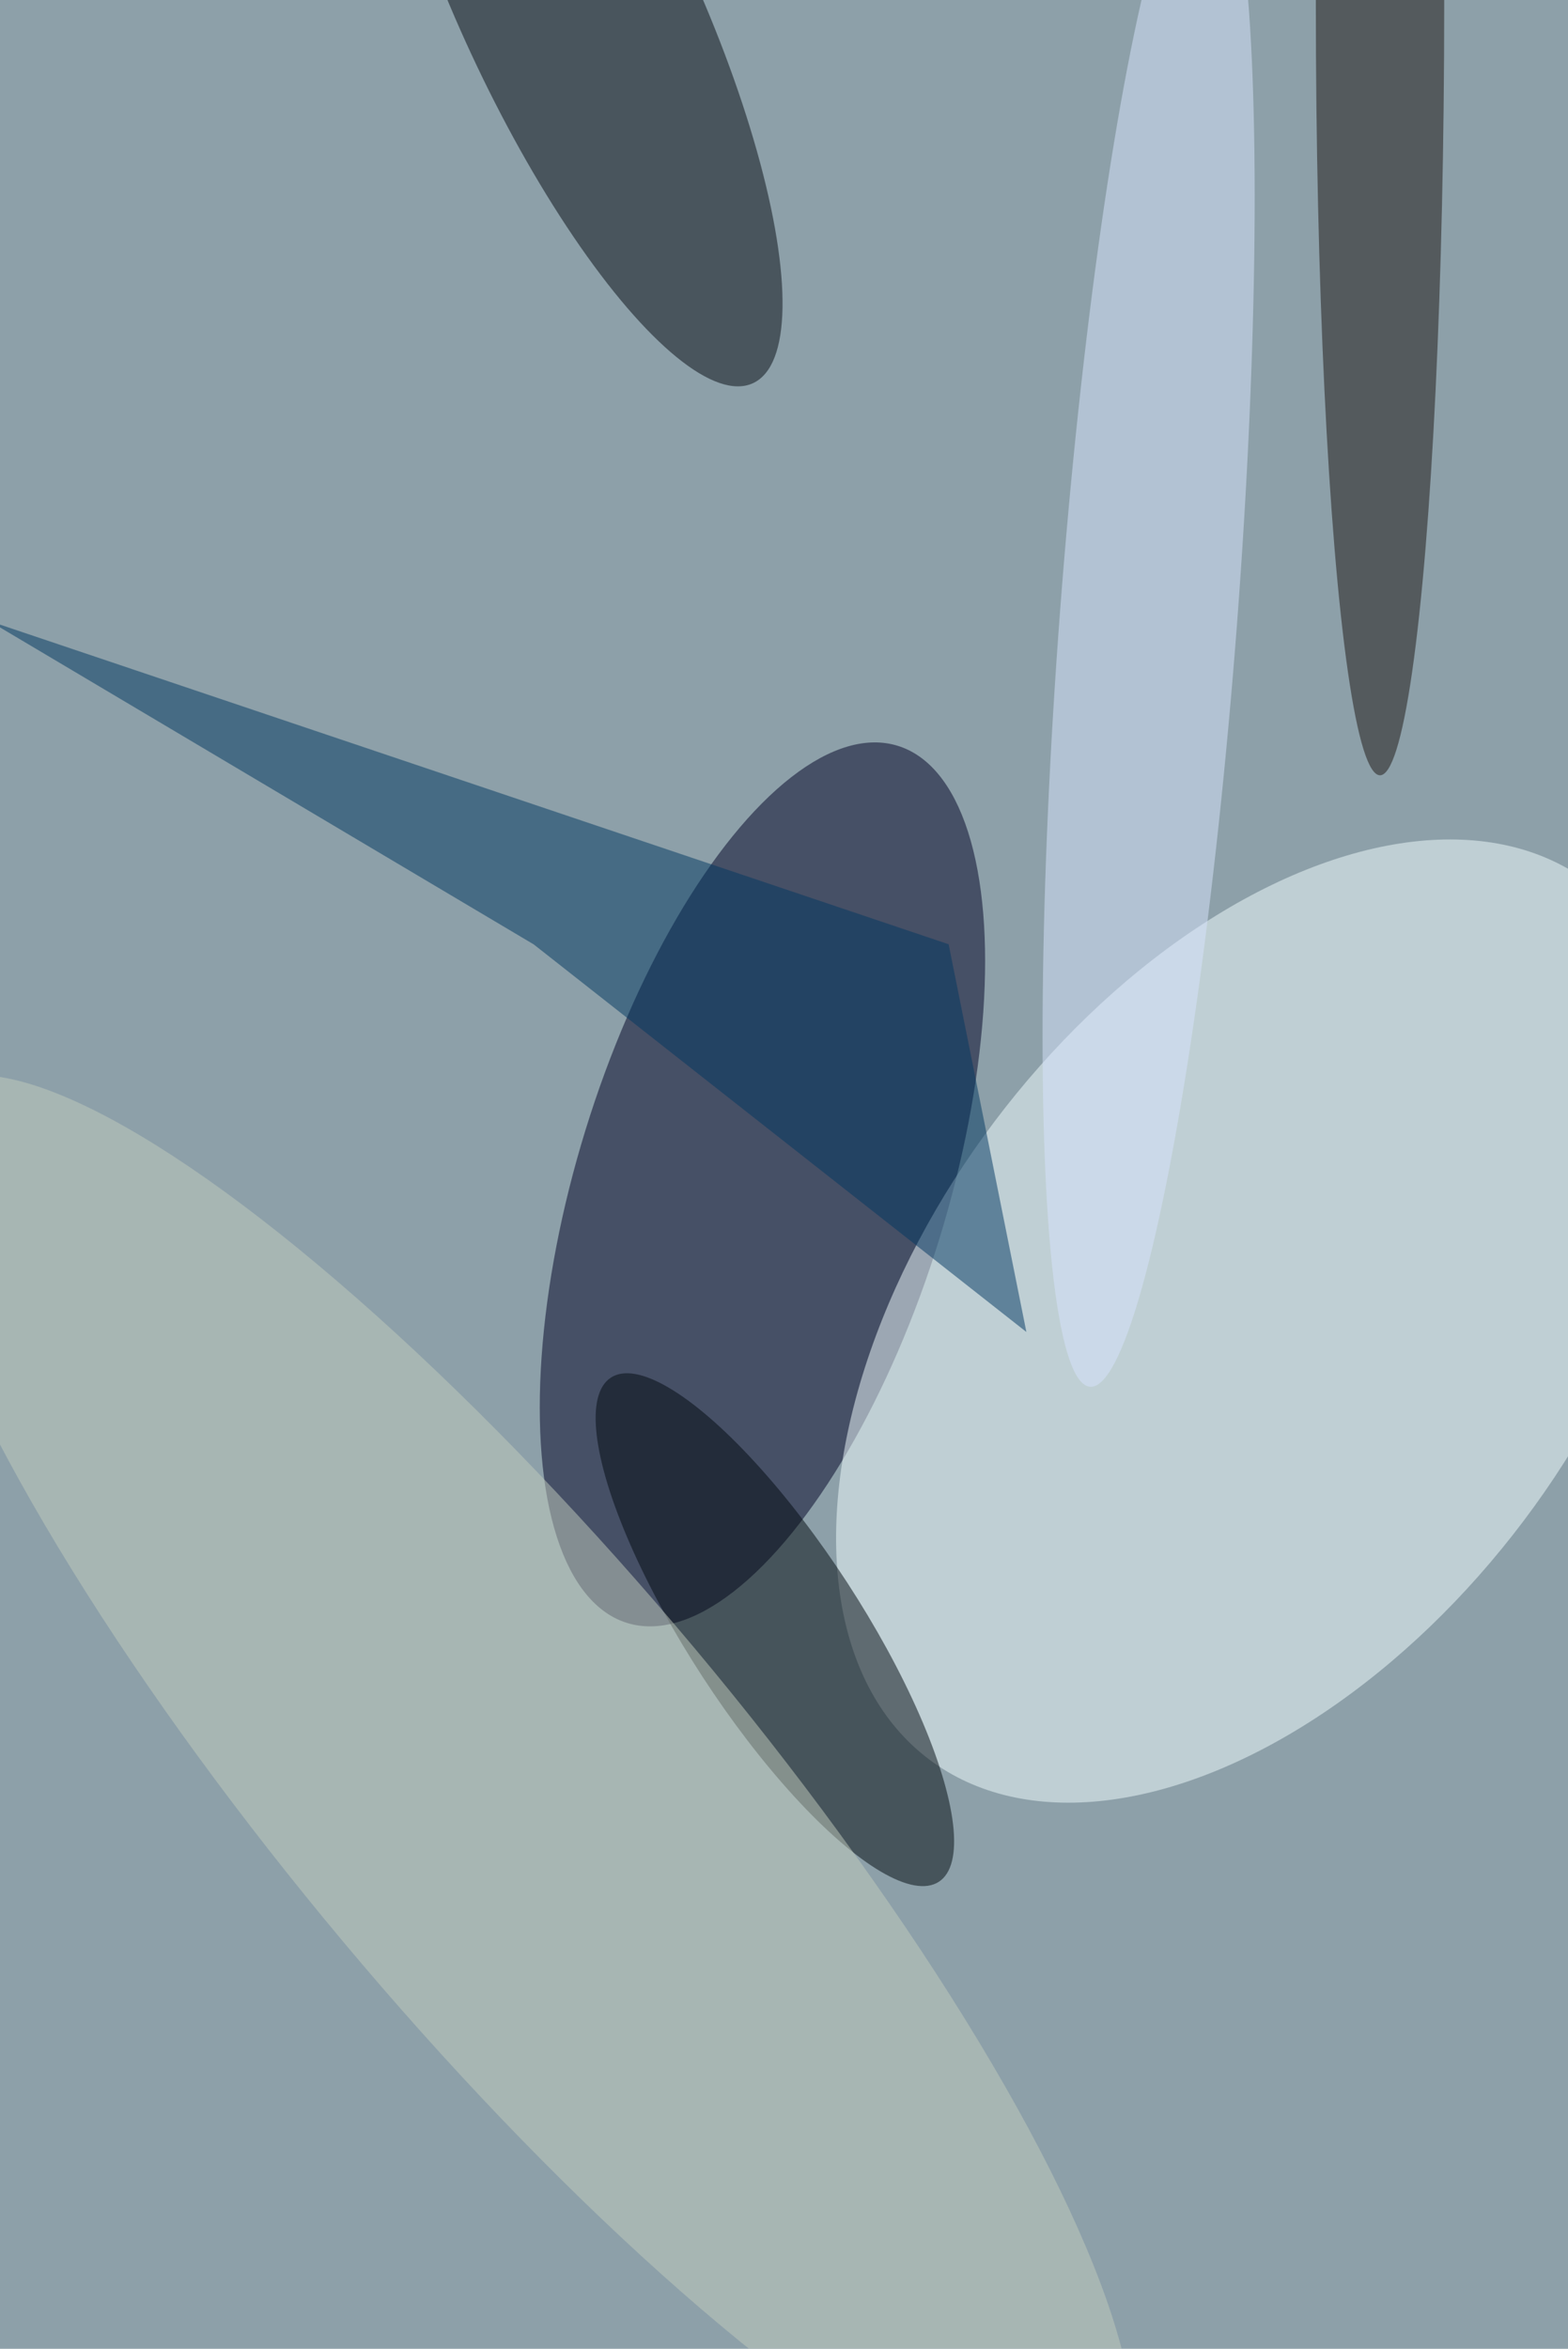 <svg xmlns="http://www.w3.org/2000/svg" viewBox="0 0 684 1024"><filter id="b"><feGaussianBlur stdDeviation="12" /></filter><path d="M0 0h684v1024H0z" fill="#8da0a9" /><g filter="url(#b)" transform="scale(4) translate(0.5 0.5)"><g transform="translate(82.649 128.588) rotate(17.154) scale(20.186 50.027)"><ellipse fill="#000024" fill-opacity=".502" cx="0" cy="0" rx="1" ry="1" /></g><g transform="translate(136.82 143.486) rotate(126.998) scale(59.818 36.138)"><ellipse fill="#f1fcff" fill-opacity=".502" cx="0" cy="0" rx="1" ry="1" /></g><g transform="translate(62.447 0) rotate(65.067) scale(45.5 12.747)"><ellipse fill="#060b12" fill-opacity=".502" cx="0" cy="0" rx="1" ry="1" /></g><g transform="translate(84.005 177.123) rotate(236.936) scale(32.782 9.412)"><ellipse fill="#00080f" fill-opacity=".502" cx="0" cy="0" rx="1" ry="1" /></g><path fill="#003760" fill-opacity=".502" d="M-1.694 67.175 57.705 102.432l53.729 42.243L102.955 102.418z" /><ellipse fill="#1d1413" fill-opacity=".502" cx="150" cy="0" rx="7" ry="84" /><g transform="translate(124.764 66.695) rotate(364.348) scale(9.673 84.193)"><ellipse fill="#d8e4fc" fill-opacity=".502" cx="0" cy="0" rx="1" ry="1" /></g><g transform="translate(56.048 195.089) rotate(230.06) scale(100.11 24.961)"><ellipse fill="#c1ccbd" fill-opacity=".502" cx="0" cy="0" rx="1" ry="1" /></g></g></svg>